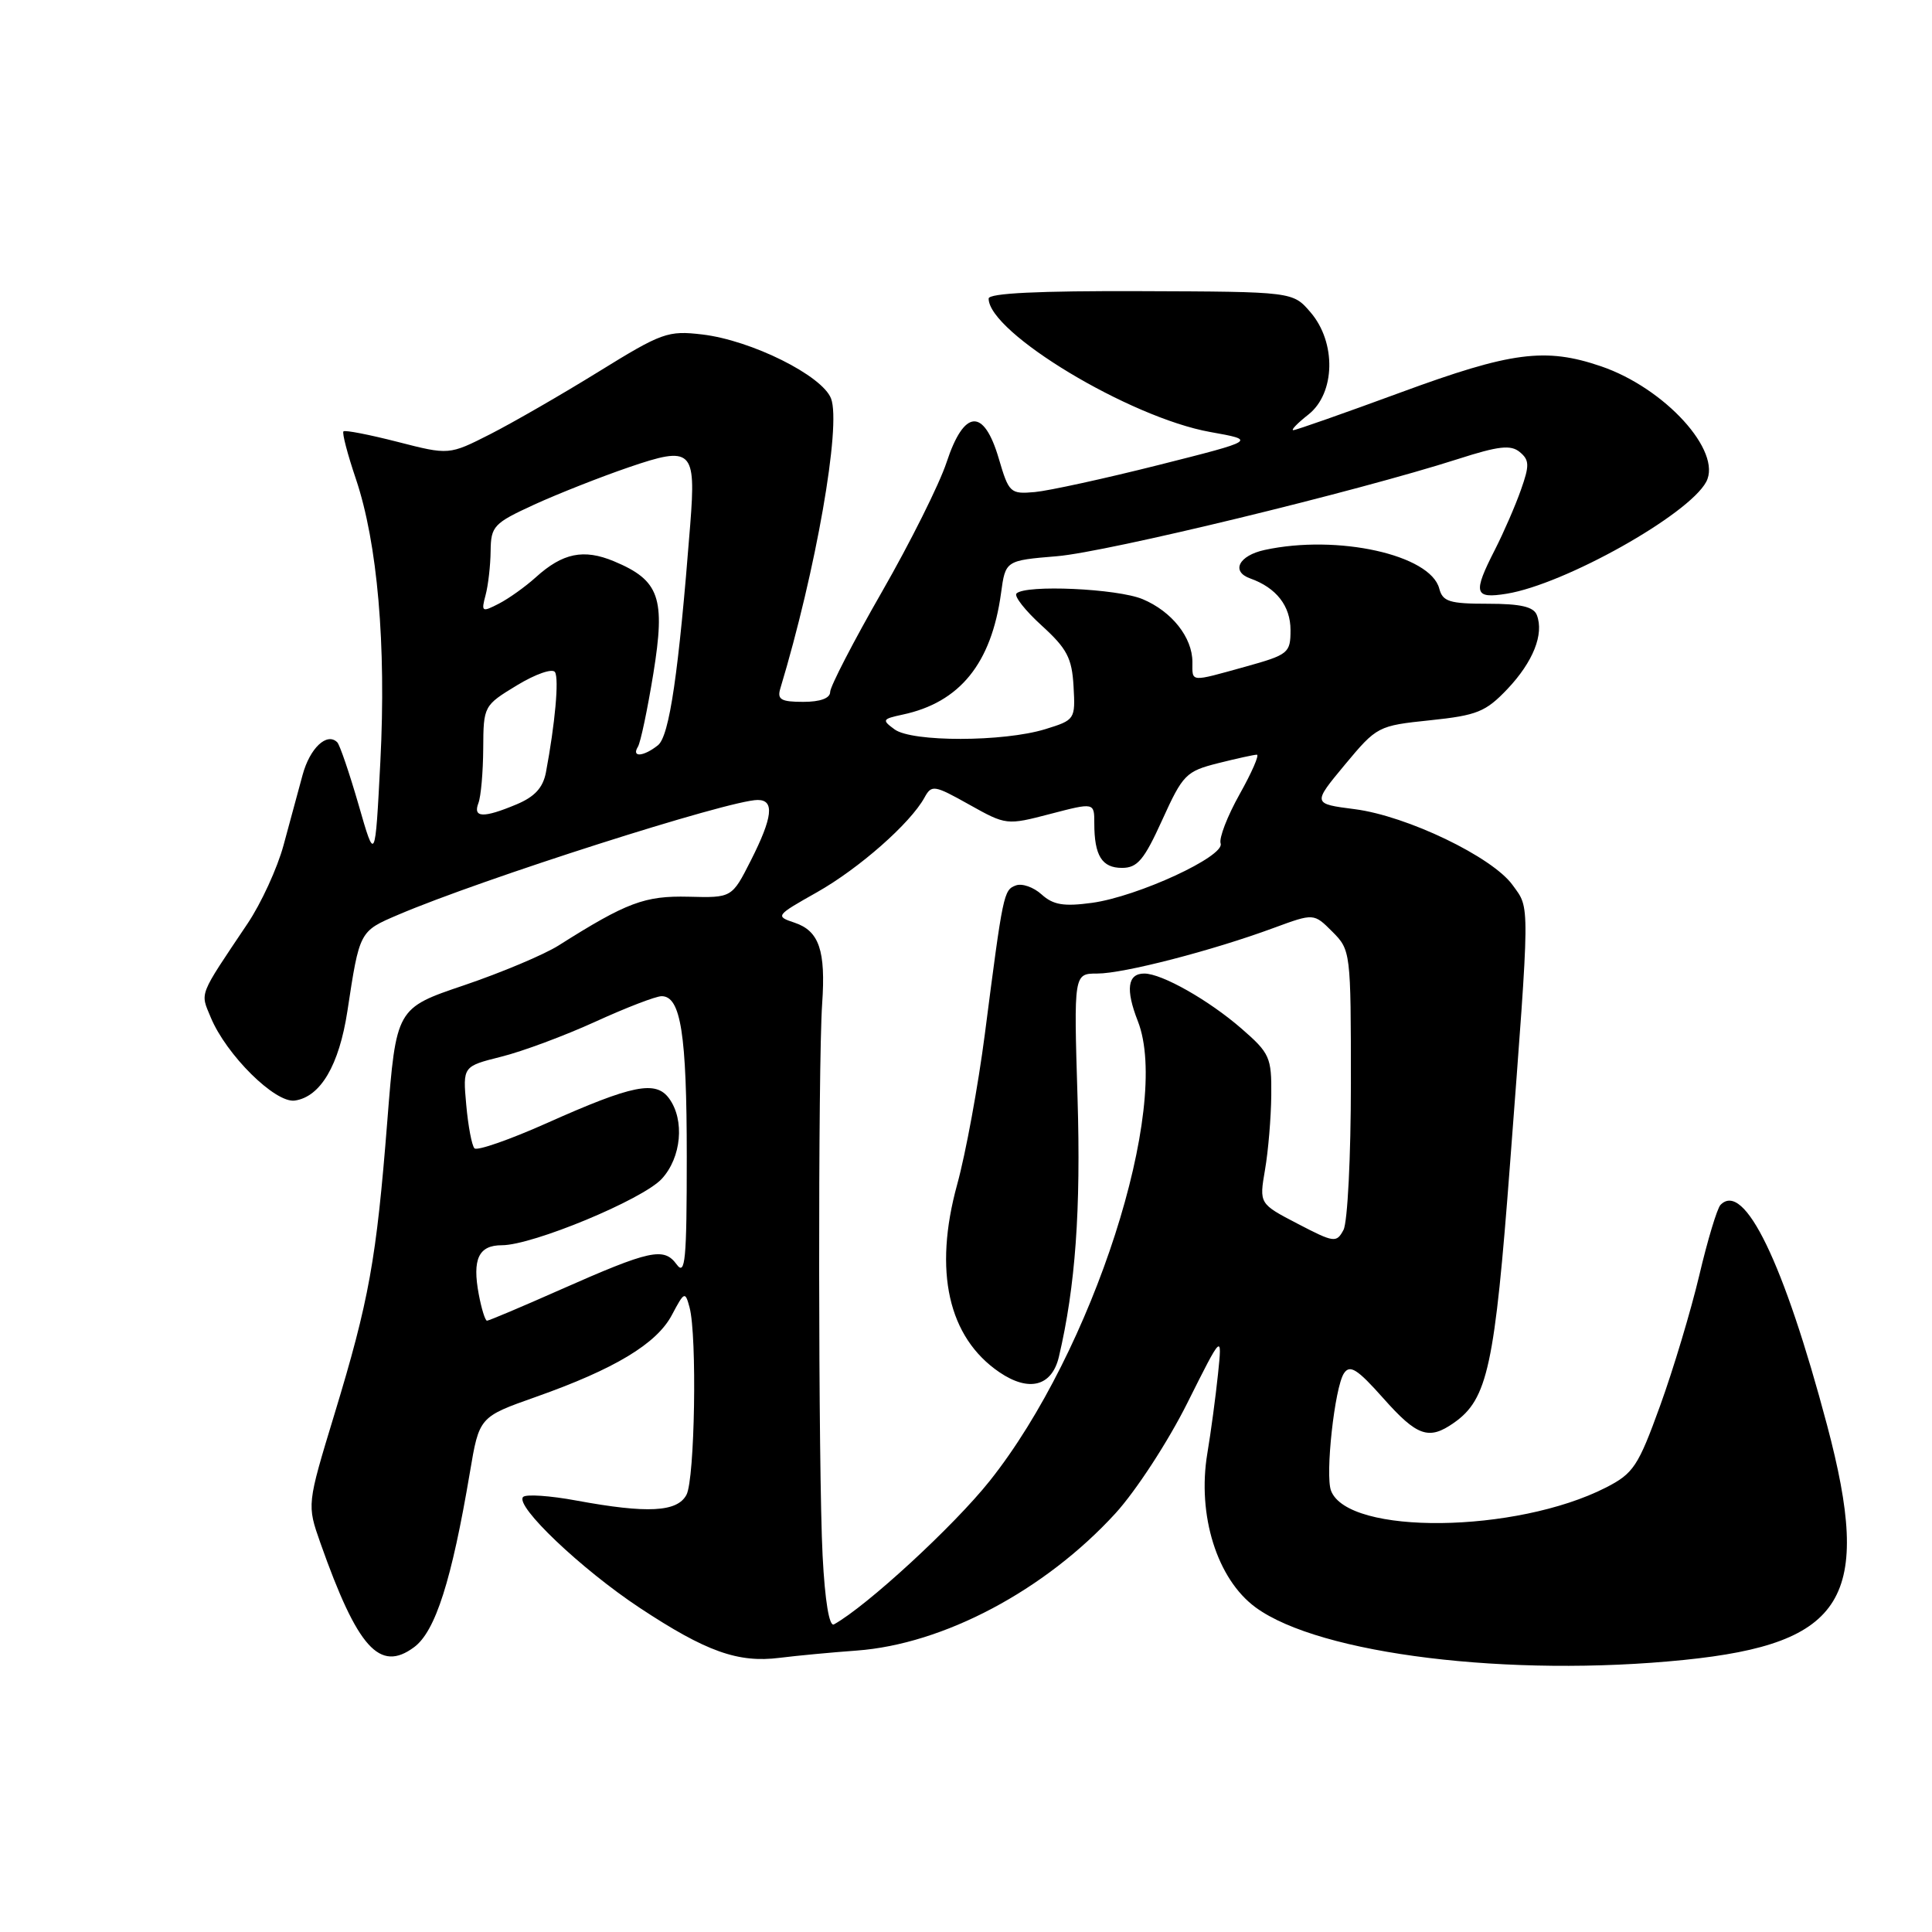 <?xml version="1.0" encoding="UTF-8" standalone="no"?>
<!DOCTYPE svg PUBLIC "-//W3C//DTD SVG 1.1//EN" "http://www.w3.org/Graphics/SVG/1.1/DTD/svg11.dtd" >
<svg xmlns="http://www.w3.org/2000/svg" xmlns:xlink="http://www.w3.org/1999/xlink" version="1.1" viewBox="0 0 256 256">
 <g >
 <path fill="currentColor"
d=" M 223.14 219.95 C 244.48 217.78 248.17 211.72 242.09 188.82 C 236.37 167.29 231.11 156.41 227.97 159.66 C 227.53 160.12 226.26 164.32 225.16 169.00 C 224.05 173.68 221.72 181.45 219.97 186.28 C 217.06 194.31 216.44 195.24 212.79 197.11 C 200.88 203.18 178.64 203.44 176.37 197.53 C 175.57 195.45 176.85 183.83 178.08 181.97 C 178.87 180.78 179.85 181.40 183.28 185.26 C 187.77 190.32 189.32 190.87 192.65 188.53 C 197.12 185.40 198.06 181.06 200.09 154.19 C 202.76 118.92 202.75 120.49 200.43 117.28 C 197.75 113.55 186.43 108.11 179.51 107.22 C 173.91 106.50 173.91 106.50 178.20 101.33 C 182.44 96.24 182.59 96.16 189.50 95.44 C 195.72 94.79 196.86 94.33 199.75 91.29 C 203.15 87.69 204.61 84.03 203.64 81.50 C 203.22 80.40 201.49 80.00 197.15 80.00 C 192.07 80.00 191.16 79.72 190.71 77.99 C 189.54 73.51 177.23 70.78 167.58 72.87 C 164.14 73.61 163.07 75.73 165.67 76.65 C 169.12 77.88 171.00 80.29 171.00 83.49 C 171.00 86.53 170.73 86.75 165.02 88.34 C 157.58 90.40 158.00 90.44 158.00 87.72 C 158.00 84.46 155.27 81.01 151.40 79.39 C 148.05 77.99 135.89 77.44 134.69 78.64 C 134.34 78.99 135.84 80.90 138.03 82.89 C 141.38 85.94 142.04 87.19 142.25 90.94 C 142.50 95.33 142.44 95.40 138.50 96.62 C 132.96 98.32 120.85 98.34 118.54 96.65 C 116.83 95.40 116.90 95.27 119.60 94.69 C 127.18 93.08 131.36 87.92 132.64 78.61 C 133.23 74.27 133.23 74.27 140.07 73.70 C 146.72 73.14 179.72 65.14 193.20 60.82 C 198.58 59.09 200.19 58.91 201.38 59.90 C 202.66 60.96 202.68 61.67 201.53 64.91 C 200.80 66.99 199.25 70.55 198.10 72.81 C 195.13 78.62 195.33 79.37 199.65 78.67 C 207.33 77.42 223.74 68.22 226.08 63.85 C 228.24 59.81 220.61 51.42 212.13 48.53 C 204.76 46.02 200.25 46.61 185.60 52.00 C 178.12 54.75 171.72 57.00 171.37 57.00 C 171.02 57.00 171.92 56.07 173.37 54.93 C 176.94 52.11 177.09 45.38 173.65 41.38 C 171.31 38.65 171.31 38.65 151.15 38.58 C 137.59 38.53 131.00 38.85 131.00 39.56 C 131.00 44.07 149.69 55.33 160.35 57.24 C 166.50 58.34 166.50 58.34 153.50 61.62 C 146.35 63.42 138.98 65.03 137.12 65.20 C 133.86 65.49 133.68 65.31 132.34 60.75 C 130.36 54.02 127.75 54.21 125.43 61.25 C 124.48 64.14 120.62 71.87 116.85 78.44 C 113.08 85.01 110.00 90.97 110.00 91.69 C 110.00 92.52 108.70 93.00 106.43 93.00 C 103.50 93.00 102.96 92.69 103.39 91.25 C 108.12 75.58 111.48 56.39 110.12 52.81 C 108.96 49.77 99.57 45.09 93.06 44.32 C 88.50 43.78 87.70 44.07 79.32 49.25 C 74.42 52.28 67.96 56.00 64.96 57.53 C 59.50 60.30 59.50 60.30 52.68 58.55 C 48.93 57.59 45.70 56.96 45.51 57.16 C 45.31 57.36 46.05 60.20 47.16 63.47 C 50.02 71.96 51.19 85.43 50.40 100.89 C 49.71 114.29 49.71 114.29 47.51 106.62 C 46.29 102.41 45.02 98.69 44.69 98.36 C 43.32 96.99 41.05 99.13 40.09 102.70 C 39.52 104.79 38.39 108.97 37.57 112.00 C 36.75 115.03 34.60 119.71 32.79 122.40 C 26.25 132.15 26.53 131.44 27.92 134.80 C 29.98 139.78 36.48 146.21 39.07 145.83 C 42.48 145.33 44.93 141.15 46.03 133.99 C 47.65 123.34 47.62 123.41 52.74 121.22 C 63.77 116.50 96.65 106.00 100.40 106.00 C 102.65 106.00 102.39 108.29 99.49 114.02 C 96.98 118.97 96.98 118.97 91.24 118.82 C 85.43 118.68 83.06 119.56 74.00 125.29 C 72.08 126.50 66.45 128.87 61.50 130.55 C 52.50 133.59 52.50 133.59 51.32 148.55 C 49.87 166.95 48.91 172.28 44.30 187.44 C 40.67 199.38 40.67 199.38 42.45 204.44 C 47.38 218.39 50.31 221.64 54.87 218.26 C 57.69 216.18 59.85 209.41 62.26 195.12 C 63.50 187.75 63.50 187.75 71.00 185.10 C 81.44 181.41 87.01 178.06 89.03 174.24 C 90.68 171.12 90.79 171.08 91.37 173.24 C 92.38 177.01 92.07 196.00 90.96 198.07 C 89.74 200.36 85.81 200.57 76.37 198.83 C 72.87 198.18 69.70 197.97 69.32 198.35 C 68.16 199.50 77.04 207.94 84.77 213.05 C 93.55 218.85 97.79 220.37 103.31 219.67 C 105.62 219.38 110.20 218.95 113.50 218.71 C 125.01 217.87 138.46 210.74 147.80 200.53 C 150.52 197.55 154.78 191.01 157.33 185.90 C 161.95 176.67 161.95 176.67 161.39 182.08 C 161.08 185.06 160.45 189.78 159.98 192.57 C 158.61 200.77 161.27 209.26 166.39 213.00 C 174.89 219.21 200.06 222.29 223.14 219.95 Z  M 109.00 206.15 C 108.42 194.98 108.38 141.13 108.94 133.00 C 109.43 125.94 108.54 123.35 105.28 122.26 C 102.71 121.40 102.77 121.32 108.25 118.23 C 113.84 115.07 120.62 109.10 122.50 105.68 C 123.44 103.96 123.78 104.01 128.42 106.61 C 133.32 109.35 133.39 109.36 139.17 107.85 C 145.00 106.33 145.00 106.33 145.00 109.08 C 145.00 113.38 146.01 115.00 148.67 115.00 C 150.72 115.00 151.60 113.94 154.01 108.63 C 156.73 102.63 157.16 102.20 161.39 101.13 C 163.86 100.51 166.18 100.00 166.54 100.00 C 166.90 100.00 165.87 102.36 164.25 105.25 C 162.63 108.14 161.50 111.07 161.74 111.76 C 162.33 113.46 150.78 118.79 144.71 119.63 C 140.95 120.14 139.56 119.91 138.02 118.52 C 136.95 117.55 135.41 117.01 134.59 117.33 C 132.99 117.94 132.91 118.32 130.50 137.00 C 129.61 143.88 127.96 152.85 126.83 156.95 C 123.67 168.44 125.64 177.21 132.43 181.83 C 136.35 184.49 139.38 183.70 140.31 179.78 C 142.50 170.47 143.23 160.33 142.78 145.49 C 142.28 129.00 142.28 129.00 145.41 129.00 C 148.89 129.00 160.65 125.96 168.79 122.95 C 174.09 121.00 174.09 121.00 176.54 123.45 C 178.97 125.88 179.00 126.15 179.00 143.52 C 179.00 153.21 178.56 161.96 178.02 162.97 C 177.09 164.71 176.78 164.67 171.94 162.15 C 166.85 159.50 166.85 159.50 167.62 155.00 C 168.05 152.53 168.42 148.09 168.45 145.14 C 168.50 140.10 168.26 139.56 164.50 136.29 C 160.16 132.52 153.95 129.00 151.62 129.00 C 149.40 129.00 149.12 131.10 150.77 135.31 C 155.23 146.67 144.79 179.08 131.15 196.22 C 126.41 202.18 114.85 212.83 110.50 215.24 C 109.88 215.58 109.31 212.15 109.00 206.15 Z  M 63.44 171.51 C 62.56 166.83 63.42 165.00 66.50 165.00 C 70.58 165.00 85.13 158.96 87.68 156.21 C 90.29 153.39 90.75 148.41 88.66 145.55 C 86.89 143.13 83.83 143.74 72.50 148.80 C 67.55 151.01 63.22 152.52 62.87 152.16 C 62.52 151.80 62.03 149.20 61.78 146.40 C 61.32 141.30 61.32 141.30 66.41 140.02 C 69.21 139.33 74.83 137.23 78.89 135.38 C 82.96 133.52 86.90 132.00 87.67 132.00 C 90.21 132.00 91.00 137.02 91.00 153.26 C 91.00 167.00 90.80 169.11 89.66 167.54 C 87.96 165.23 86.19 165.61 74.23 170.90 C 69.14 173.16 64.77 175.00 64.53 175.00 C 64.29 175.00 63.80 173.43 63.44 171.51 Z  M 63.39 106.42 C 63.73 105.55 64.01 102.29 64.03 99.17 C 64.06 93.54 64.10 93.48 68.51 90.80 C 70.97 89.31 73.21 88.53 73.54 89.06 C 74.09 89.95 73.55 95.91 72.34 102.34 C 71.95 104.38 70.85 105.58 68.43 106.59 C 64.06 108.42 62.64 108.37 63.39 106.42 Z  M 84.52 98.96 C 84.88 98.39 85.79 94.03 86.57 89.26 C 88.20 79.19 87.40 76.90 81.35 74.37 C 77.34 72.70 74.56 73.27 71.00 76.49 C 69.62 77.74 67.42 79.31 66.10 79.99 C 63.85 81.15 63.75 81.08 64.34 78.86 C 64.69 77.56 64.99 74.92 65.01 73.00 C 65.05 69.72 65.42 69.33 70.77 66.87 C 73.92 65.43 79.57 63.20 83.31 61.92 C 91.69 59.05 92.24 59.56 91.46 69.50 C 89.92 89.23 88.70 97.54 87.18 98.75 C 85.29 100.26 83.64 100.40 84.52 98.96 Z "/>
</g>
</svg>